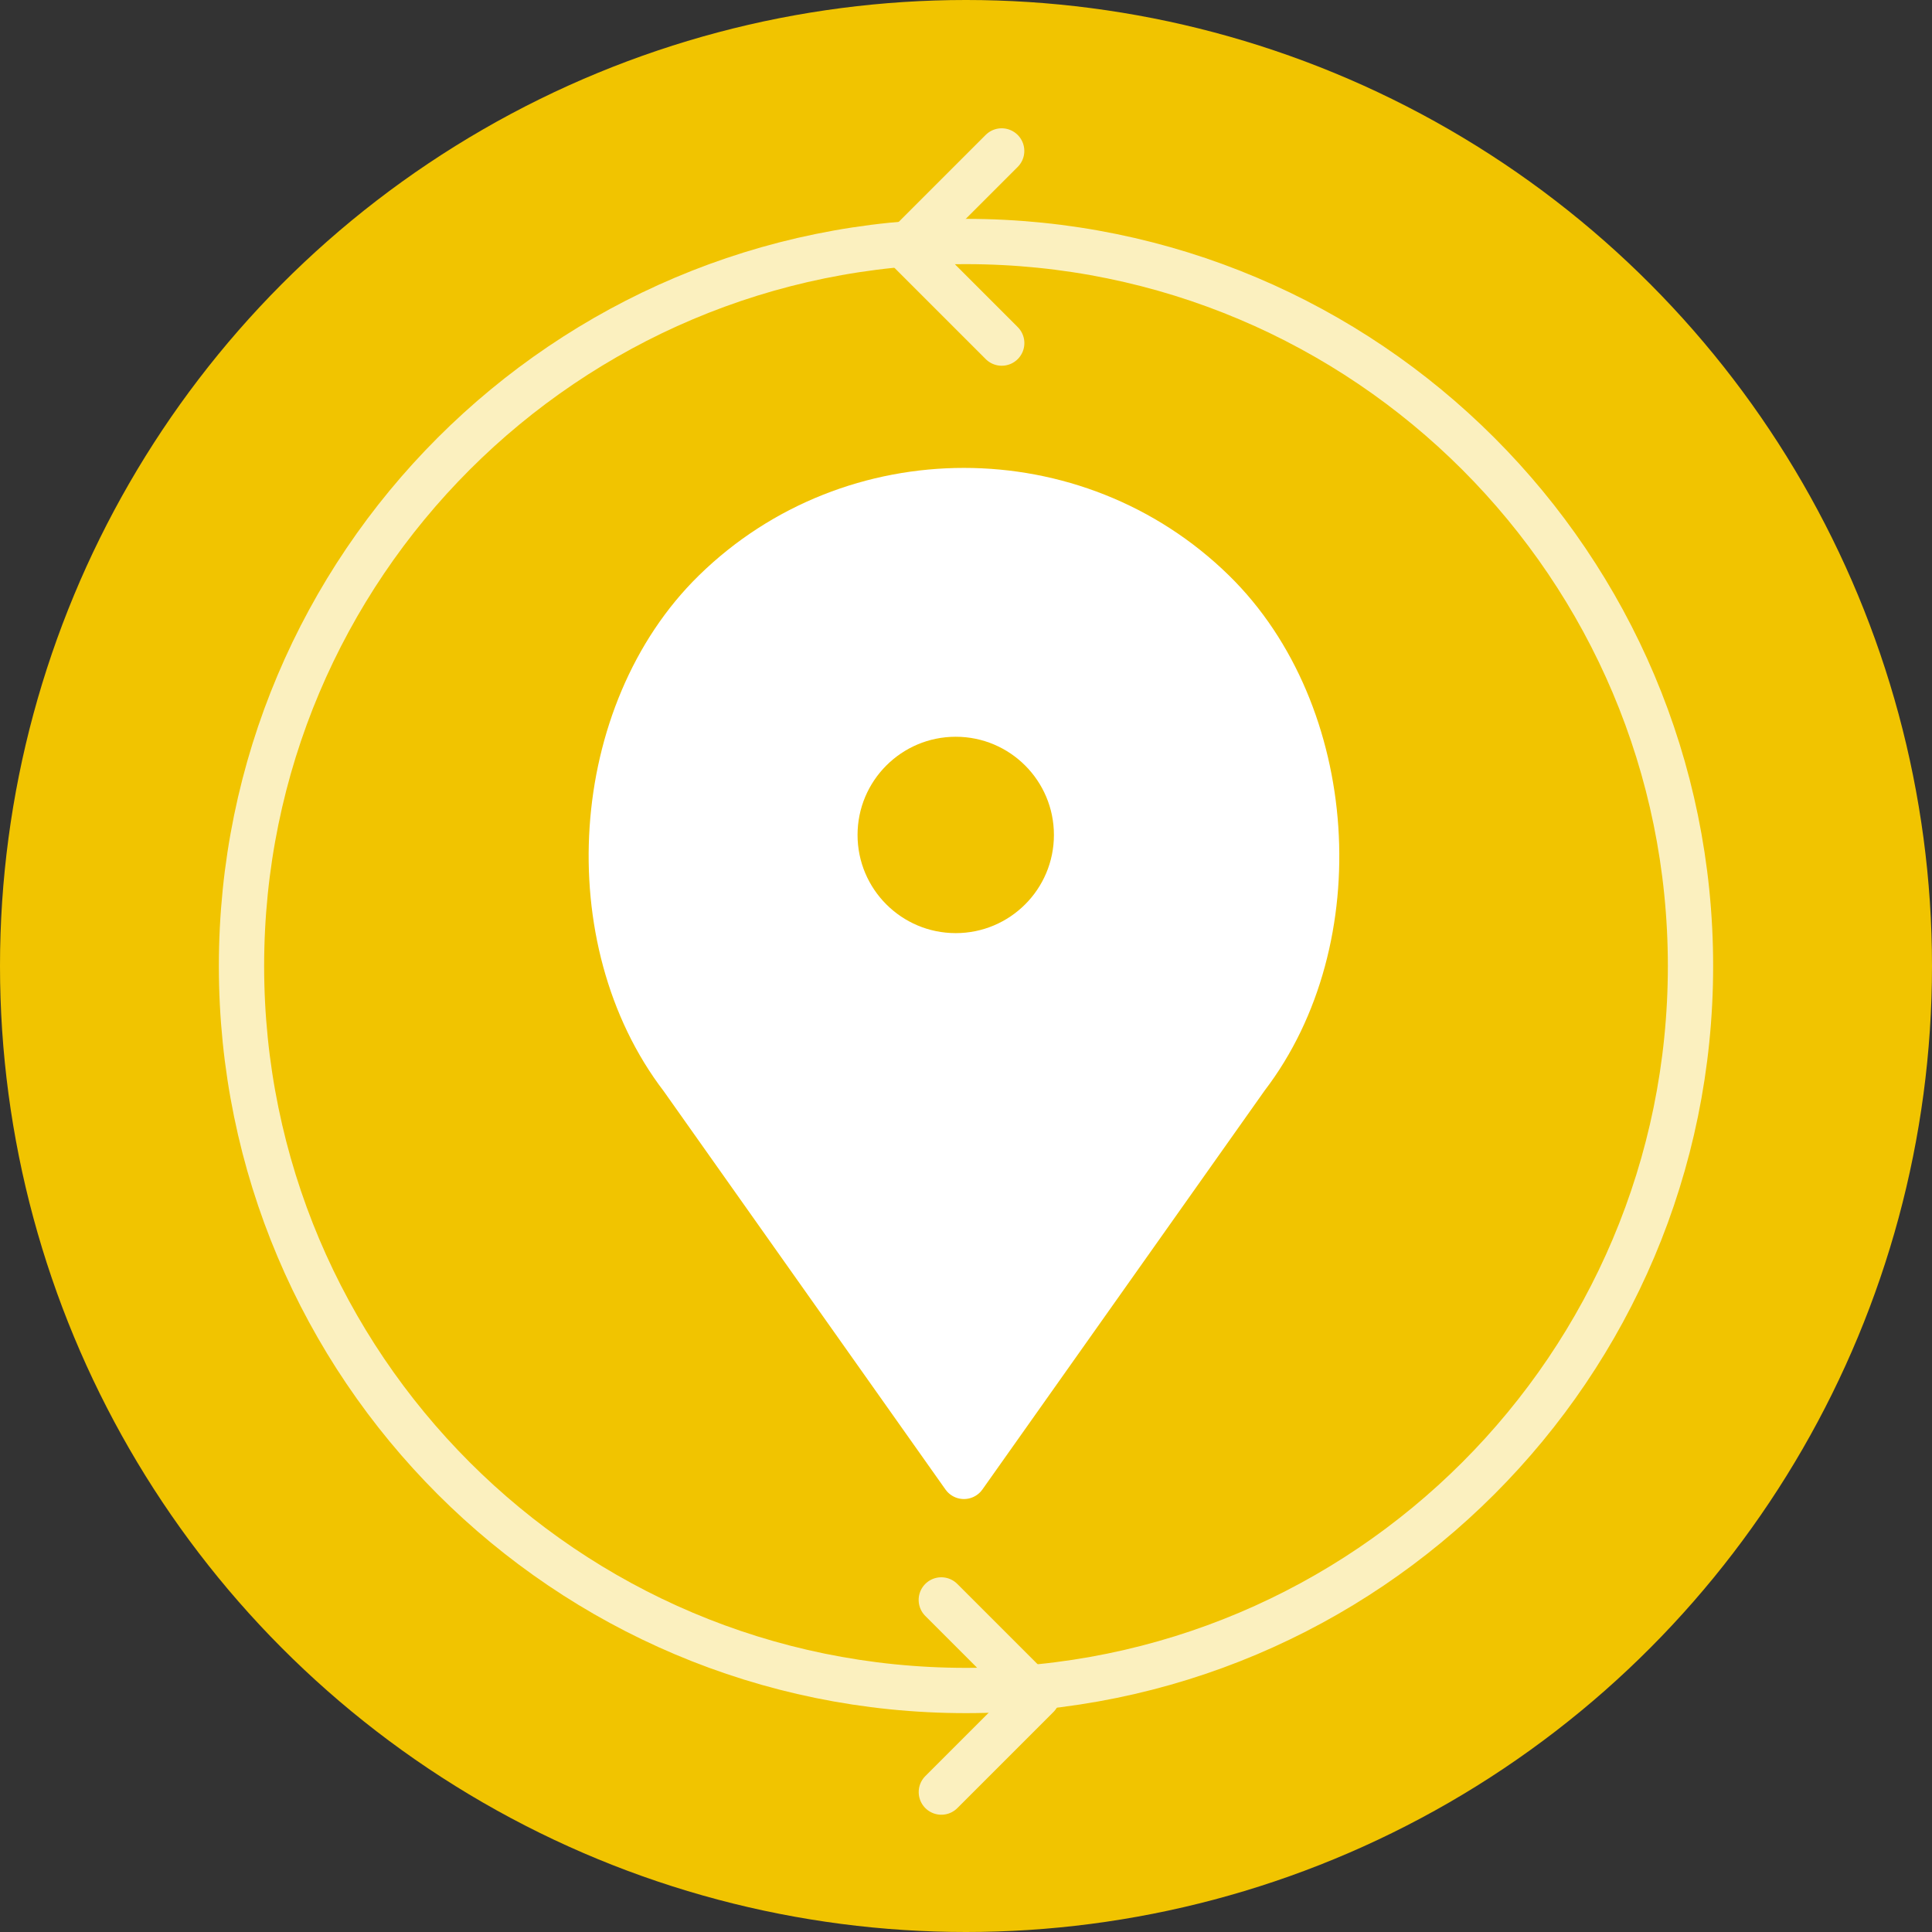 <?xml version="1.0" encoding="UTF-8"?>
<svg width="128px" height="128px" viewBox="0 0 128 128" version="1.1" xmlns="http://www.w3.org/2000/svg" xmlns:xlink="http://www.w3.org/1999/xlink">
    <rect x="0" y="0" width="128" height="128" fill="#333333" stroke="none"/>
    <!-- Generator: Sketch 50.2 (55047) - http://www.bohemiancoding.com/sketch -->
    <title>find your local</title>
    <desc>Created with Sketch.</desc>
    <defs></defs>
    <g id="Page-1" stroke="none" stroke-width="1" fill="none" fill-rule="evenodd">
        <g id="find-your-local">
            <circle id="Oval" fill="#F1C400" fill-rule="nonzero" cx="64" cy="64" r="64"></circle>
            <path d="M64,112 C37.491,112 16,90.511 16,64 C16,37.491 37.491,16 64,16 C90.509,16 112,37.491 112,64 C112,90.511 90.509,112 64,112 Z" id="Path" stroke="#FBF0BF" stroke-width="3" stroke-linecap="round"></path>
            <polyline id="Path-2" stroke="#FBF0BF" stroke-width="3" stroke-linecap="round" stroke-linejoin="round" transform="translate(66.365, 16.365) rotate(45) translate(-66.365, -16.365) " points="61.863 11.865 61.863 20.865 70.868 20.865"></polyline>
            <polyline id="Path-2" stroke="#FBF0BF" stroke-width="3" stroke-linecap="round" stroke-linejoin="round" transform="translate(62.365, 112.365) rotate(-135) translate(-62.365, -112.365) " points="57.863 107.865 57.863 116.865 66.868 116.865"></polyline>
            <g id="Pin" transform="translate(40, 32)">
                <path d="M22.639,64.084 L5.183,39.407 C-1.832,30.253 -0.852,15.228 7.354,7.196 C16.476,-1.732 31.252,-1.732 40.372,7.196 C48.578,15.228 49.559,30.253 42.579,39.361 L23.863,65.815 L22.639,64.084 Z" id="Combined-Shape" stroke="#FFFFFF" stroke-width="3" fill="#FFFFFF" stroke-linecap="round" stroke-linejoin="round"></path>
                <circle id="Oval" fill="#F1C400" cx="23.32" cy="23.317" r="6.505"></circle>
            </g>
        </g>
    </g>
</svg>